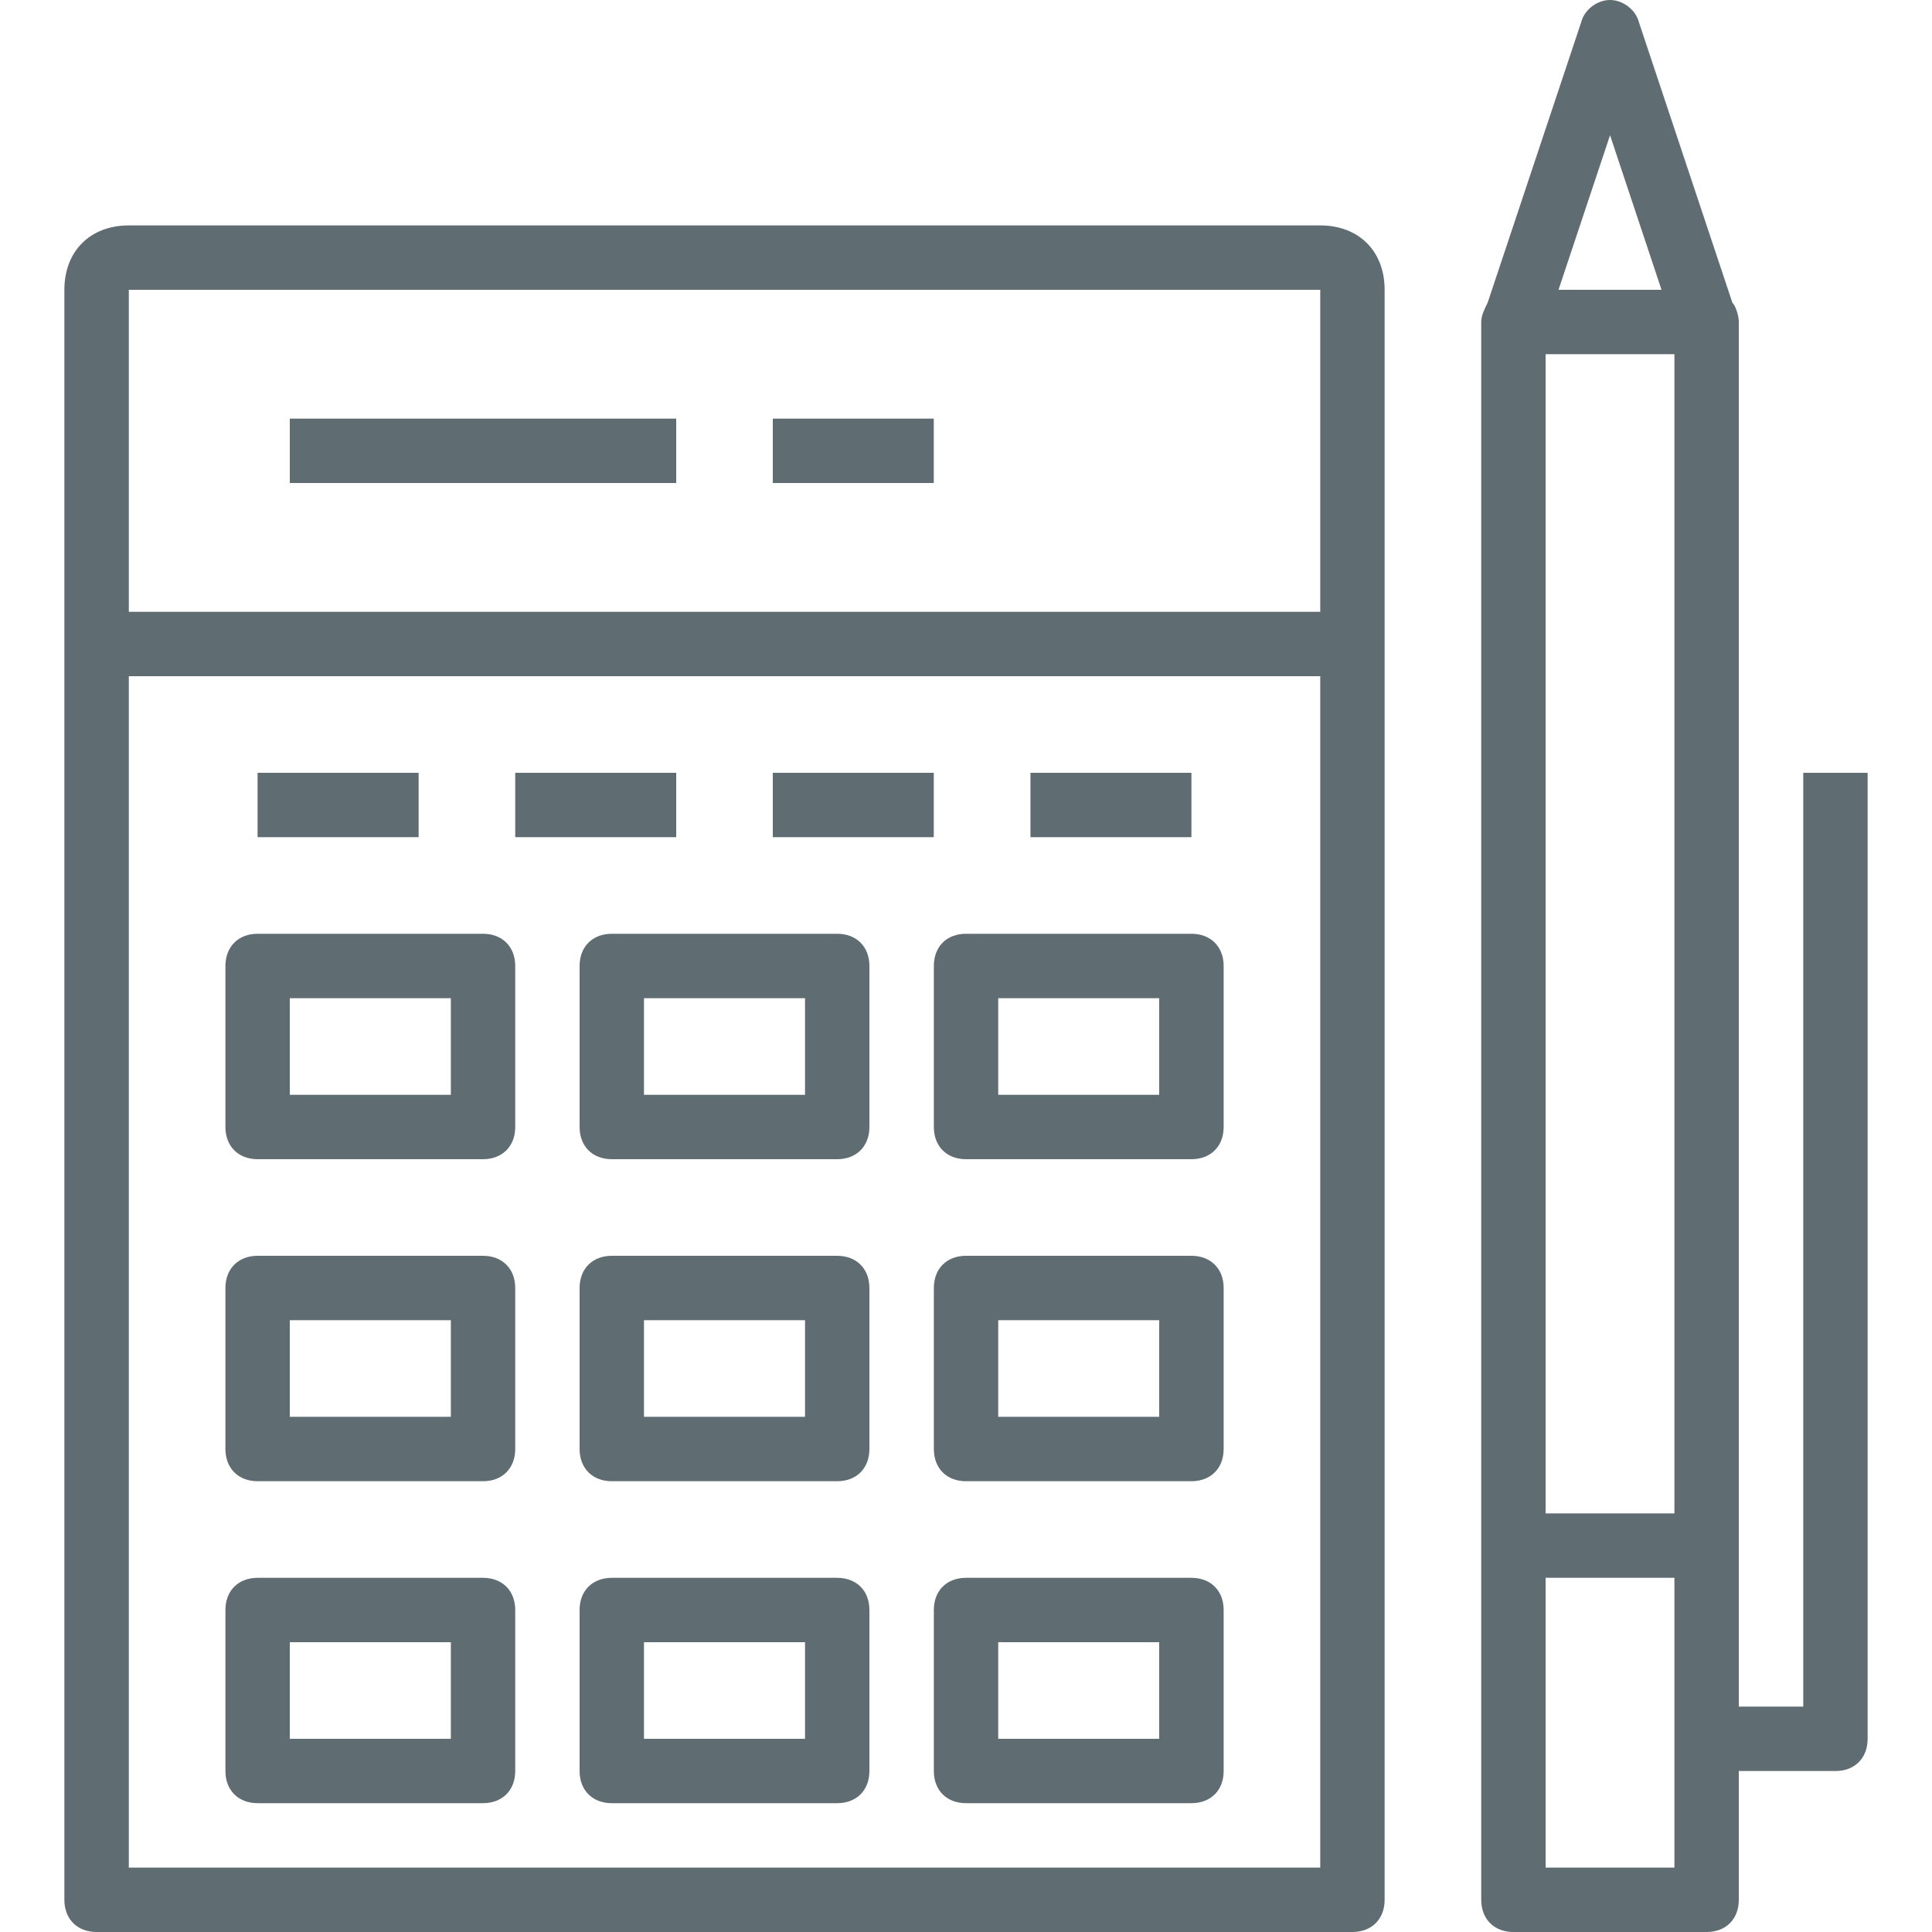 <svg width="25" height="25" viewBox="0 0 25 25" fill="none" xmlns="http://www.w3.org/2000/svg">
<g id="budget_w62dzusq9bxv 1" clip-path="url(#clip0_16_1031)">
<g id="Group">
<g id="Group_2">
<path id="Vector" d="M17.084 2.917H1.667C1.167 2.917 0.833 3.25 0.833 3.75V8.333V24.583C0.833 24.833 1 25 1.25 25H17.5C17.75 25 17.917 24.833 17.917 24.583V8.333V3.75C17.917 3.25 17.584 2.917 17.084 2.917ZM1.667 3.75H17.084V7.917H1.667V3.75ZM17.084 24.167H1.667V8.75H17.084V24.167Z" fill="#5F6C72"/>
<path id="Vector_2" d="M8.75 5.417H3.75V6.25H8.75V5.417Z" fill="#5F6C72"/>
<path id="Vector_3" d="M12.083 5.417H10V6.25H12.083V5.417Z" fill="#5F6C72"/>
<path id="Vector_4" d="M5.417 10H3.333V10.833H5.417V10Z" fill="#5F6C72"/>
<path id="Vector_5" d="M8.75 10H6.667V10.833H8.75V10Z" fill="#5F6C72"/>
<path id="Vector_6" d="M12.083 10H10V10.833H12.083V10Z" fill="#5F6C72"/>
<path id="Vector_7" d="M15.417 10H13.334V10.833H15.417V10Z" fill="#5F6C72"/>
<path id="Vector_8" d="M3.334 15H6.25C6.5 15 6.667 14.833 6.667 14.583V12.5C6.667 12.25 6.5 12.083 6.25 12.083H3.334C3.084 12.083 2.917 12.25 2.917 12.5V14.583C2.917 14.833 3.084 15 3.334 15ZM3.75 12.917H5.834V14.167H3.75V12.917Z" fill="#5F6C72"/>
<path id="Vector_9" d="M10.833 12.083H7.917C7.667 12.083 7.5 12.25 7.5 12.5V14.583C7.5 14.833 7.667 15 7.917 15H10.833C11.083 15 11.25 14.833 11.25 14.583V12.5C11.25 12.25 11.083 12.083 10.833 12.083ZM10.417 14.167H8.333V12.917H10.417V14.167Z" fill="#5F6C72"/>
<path id="Vector_10" d="M12.084 14.583C12.084 14.833 12.25 15 12.5 15H15.417C15.667 15 15.834 14.833 15.834 14.583V12.5C15.834 12.25 15.667 12.083 15.417 12.083H12.5C12.25 12.083 12.084 12.25 12.084 12.5V14.583ZM12.917 12.917H15V14.167H12.917V12.917Z" fill="#5F6C72"/>
<path id="Vector_11" d="M3.334 19.167H6.25C6.5 19.167 6.667 19 6.667 18.75V16.667C6.667 16.417 6.5 16.25 6.25 16.25H3.334C3.084 16.25 2.917 16.417 2.917 16.667V18.75C2.917 19 3.084 19.167 3.334 19.167ZM3.75 17.083H5.834V18.333H3.75V17.083Z" fill="#5F6C72"/>
<path id="Vector_12" d="M10.833 16.25H7.917C7.667 16.25 7.5 16.417 7.5 16.667V18.75C7.5 19 7.667 19.167 7.917 19.167H10.833C11.083 19.167 11.25 19 11.25 18.75V16.667C11.25 16.417 11.083 16.25 10.833 16.25ZM10.417 18.333H8.333V17.083H10.417V18.333Z" fill="#5F6C72"/>
<path id="Vector_13" d="M15.417 16.25H12.5C12.25 16.25 12.084 16.417 12.084 16.667V18.75C12.084 19 12.25 19.167 12.5 19.167H15.417C15.667 19.167 15.834 19 15.834 18.75V16.667C15.834 16.417 15.667 16.25 15.417 16.25ZM15 18.333H12.917V17.083H15V18.333Z" fill="#5F6C72"/>
<path id="Vector_14" d="M3.334 23.333H6.25C6.5 23.333 6.667 23.167 6.667 22.917V20.833C6.667 20.583 6.5 20.417 6.25 20.417H3.334C3.084 20.417 2.917 20.583 2.917 20.833V22.917C2.917 23.167 3.084 23.333 3.334 23.333ZM3.75 21.25H5.834V22.5H3.75V21.25Z" fill="#5F6C72"/>
<path id="Vector_15" d="M10.833 20.417H7.917C7.667 20.417 7.5 20.583 7.5 20.833V22.917C7.5 23.167 7.667 23.333 7.917 23.333H10.833C11.083 23.333 11.25 23.167 11.25 22.917V20.833C11.25 20.583 11.083 20.417 10.833 20.417ZM10.417 22.5H8.333V21.25H10.417V22.5Z" fill="#5F6C72"/>
<path id="Vector_16" d="M15.417 20.417H12.5C12.25 20.417 12.084 20.583 12.084 20.833V22.917C12.084 23.167 12.25 23.333 12.5 23.333H15.417C15.667 23.333 15.834 23.167 15.834 22.917V20.833C15.834 20.583 15.667 20.417 15.417 20.417ZM15 22.5H12.917V21.25H15V22.5Z" fill="#5F6C72"/>
<path id="Vector_17" d="M23.334 10V22.083H22.5V20V4.167C22.5 4.083 22.459 3.958 22.417 3.917L21.209 0.292C21.167 0.125 21 0 20.834 0C20.667 0 20.5 0.125 20.459 0.292L19.25 3.917C19.209 4 19.167 4.083 19.167 4.167V20V24.583C19.167 24.833 19.334 25 19.584 25H22.084C22.334 25 22.5 24.833 22.5 24.583V22.917H23.75C24 22.917 24.167 22.75 24.167 22.5V10H23.334ZM20 4.583H21.667V19.583H20V4.583ZM20.834 1.75L21.5 3.75H20.167L20.834 1.75ZM21.667 24.167H20V20.417H21.667V24.167Z" fill="#5F6C72"/>
</g>
</g>
</g>
<defs>
<clipPath id="clip0_16_1031">
<rect width="25" height="25" fill="white"/>
</clipPath>
</defs>
</svg>
